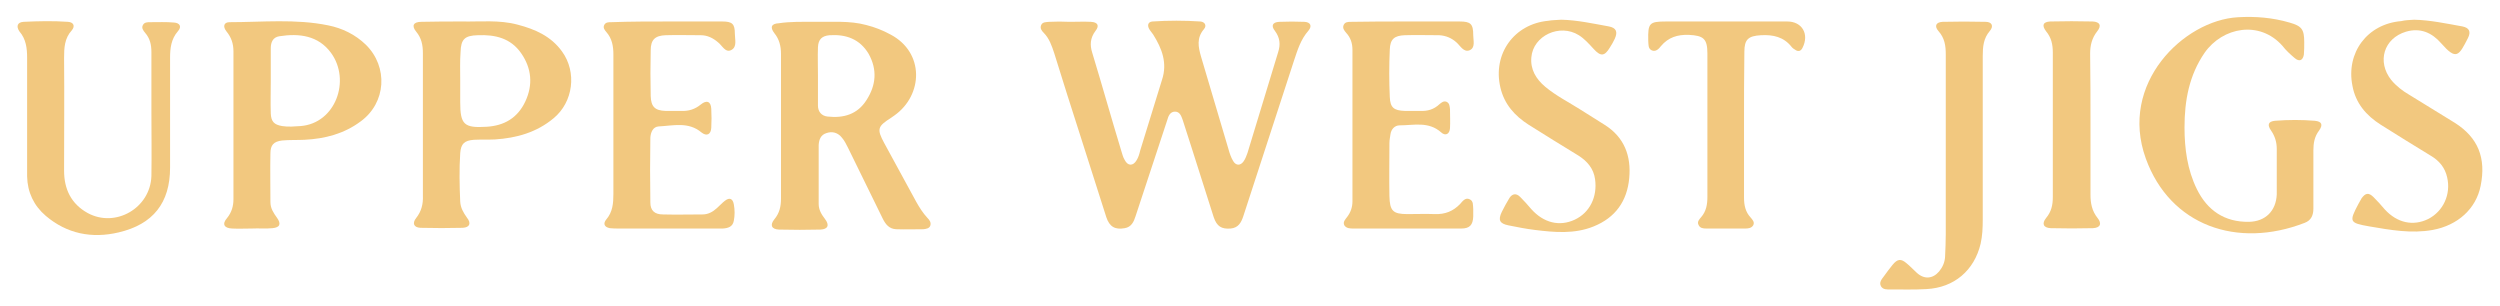 <?xml version="1.0" encoding="utf-8"?>
<!-- Generator: Adobe Illustrator 22.0.0, SVG Export Plug-In . SVG Version: 6.00 Build 0)  -->
<svg version="1.1" id="Layer_1" xmlns="http://www.w3.org/2000/svg" xmlns:xlink="http://www.w3.org/1999/xlink" x="0px" y="0px"
	 viewBox="0 0 710 87" style="enable-background:new 0 0 710 87;" xml:space="preserve">
<style type="text/css">
	.st0{fill:#F2C87F;}
</style>
<g id="MrICje.tif">
	<g>
		<g>
			<path class="st0" d="M303.8,6.2c2,0,4-0.1,6,0c2,0.1,2.5,1.1,1.3,2.6c-1.5,2-1.6,4-0.9,6.2c2.8,9.2,5.4,18.5,8.2,27.7
				c0.3,0.9,0.5,1.9,1,2.7c0.9,1.8,2.4,1.8,3.4,0.1c0.5-0.8,0.8-1.8,1-2.7c2.1-6.7,4.1-13.4,6.2-20.1c1.6-4.8,0-8.9-2.5-12.9
				c-0.4-0.6-0.9-1.1-1.2-1.7c-0.5-1-0.2-1.9,1-2c4.5-0.3,9.1-0.3,13.6,0c1.3,0.1,1.9,1.2,1,2.2c-2.1,2.5-1.6,5-0.8,7.8
				c2.6,8.8,5.2,17.6,7.8,26.3c0.3,1.1,0.7,2.3,1.3,3.3c0.8,1.4,2.1,1.4,3,0.1c0.5-0.7,0.8-1.6,1.1-2.4c2.9-9.5,5.8-19.1,8.7-28.6
				c0.7-2.2,0.5-4.1-0.9-6c-1.2-1.5-0.7-2.5,1.2-2.6c2.4-0.1,4.8-0.1,7.2,0c1.7,0.1,2.2,1.2,1.1,2.5c-2.2,2.5-3.1,5.5-4.1,8.5
				c-4.8,14.7-9.6,29.5-14.4,44.2c-0.6,1.8-1.4,3.3-3.6,3.5c-2.6,0.2-3.9-0.6-4.8-3.2c-2.1-6.5-4.1-13-6.2-19.5
				c-0.9-2.7-1.7-5.4-2.6-8.1c-0.4-1.1-0.8-2.4-2.2-2.4c-1.4,0-1.9,1.3-2.2,2.4c-3,9.1-6,18.2-9,27.3c-0.5,1.6-1.2,3.1-3.1,3.4
				c-2.7,0.5-4.3-0.4-5.2-3.1c-2.5-7.7-4.9-15.5-7.4-23.2c-2.5-7.8-5-15.6-7.4-23.4c-0.7-2.1-1.4-4.2-3-5.8
				c-0.6-0.6-1.1-1.3-0.7-2.2c0.4-0.9,1.4-0.8,2.2-0.9C299.8,6.1,301.8,6.1,303.8,6.2C303.8,6.1,303.8,6.2,303.8,6.2z"/>
			<path class="st0" d="M231.4,6.2c4.9,0.1,9.8-0.4,14.6,0.9c2.4,0.6,4.7,1.5,6.9,2.7c9.7,5.1,9.3,17.2,1.1,23
				c-0.3,0.2-0.7,0.5-1,0.7c-3.8,2.4-4,3.2-1.9,7.1c3,5.6,6.1,11.1,9.1,16.7c0.9,1.6,1.9,3.2,3.2,4.6c0.6,0.6,1.1,1.3,0.8,2.2
				c-0.3,0.8-1.2,0.9-1.9,1c-2.6,0-5.2,0.1-7.8,0c-2-0.1-3-1.4-3.8-3c-3.3-6.7-6.6-13.5-9.9-20.2c-0.5-1-1-2-1.7-2.8
				c-1.1-1.4-2.7-1.9-4.4-1.3c-1.6,0.5-2.1,1.8-2.2,3.4c0,5.6,0,11.2,0,16.7c0,1.7,0.8,3,1.8,4.3c1.3,1.7,0.9,2.9-1.3,3
				c-3.9,0.1-7.8,0.1-11.8,0c-2.1-0.1-2.6-1.3-1.3-2.9c1.5-1.8,1.9-3.7,1.9-5.9c0-13.7,0-27.4,0-41.1c0-2.2-0.5-4.2-1.9-5.9
				c-1.3-1.7-0.8-2.7,1.3-2.8C224.5,6.1,227.9,6.2,231.4,6.2z M232.3,21.5C232.3,21.5,232.3,21.5,232.3,21.5c0,2.8,0,5.6,0,8.5
				c0,1.7,1,2.9,2.7,3.1c4.6,0.5,8.5-0.6,11.1-4.7c2.7-4.2,3.1-8.6,0.6-13.1c-2.5-4.2-6.4-5.6-11.1-5.3c-2.2,0.2-3.2,1.2-3.3,3.4
				C232.2,16.1,232.3,18.8,232.3,21.5z"/>
			<path class="st0" d="M646.6,48.5c0-2.1,0-4.1,0-6.2c0-1.9-0.5-3.6-1.6-5.2c-1.2-1.7-0.8-2.6,1.1-2.8c3.8-0.3,7.6-0.3,11.3,0
				c2,0.2,2.4,1.1,1.2,2.8c-1.3,1.7-1.6,3.6-1.6,5.6c0,5.5,0,11,0,16.5c0,1.9-0.6,3.4-2.5,4.1c-19.1,7.4-38.2,0.8-45.1-18.3
				c-7.7-21.3,10.8-39.2,26.1-40.1c5-0.3,9.9,0.1,14.7,1.5c3.5,1,4.2,1.9,4.2,5.6c0,1.2,0,2.4-0.1,3.5c-0.3,1.7-1.3,2.1-2.6,1
				c-1.3-1.1-2.5-2.2-3.5-3.5c-6.5-7.3-17-5.3-22.1,2c-4.4,6.4-5.7,13.6-5.7,21.2c0,6,0.8,12,3.5,17.5c3,6.1,7.9,9.4,14.8,9.3
				c4.7-0.1,7.7-3.1,7.9-7.8C646.6,52.9,646.6,50.7,646.6,48.5z"/>
			<path class="st0" d="M131.2,6.1c5.3,0.1,10.6-0.5,15.8,0.9c5,1.3,9.5,3.3,12.6,7.6c4.3,5.9,3.2,14.4-2.4,19
				c-4.8,4-10.5,5.6-16.6,6c-2,0.1-4,0-6,0.1c-2.7,0.2-3.7,1.1-3.9,3.8c-0.3,4.6-0.2,9.2,0,13.8c0.1,1.7,0.9,3.1,1.9,4.5
				c1.3,1.6,0.8,2.8-1.2,2.9c-4,0.1-8,0.1-12,0c-1.9-0.1-2.4-1.3-1.2-2.8c1.5-1.9,2-4,1.9-6.3c0-13.5,0-27,0-40.5
				c0-2.3-0.4-4.3-1.9-6.1c-1.4-1.7-0.8-2.8,1.5-2.8C123.7,6.1,127.5,6.1,131.2,6.1z M130.7,22.8C130.7,22.8,130.7,22.8,130.7,22.8
				c0,2.1,0,4.1,0,6.2c0,6.4,1.1,7.4,7.5,7c5-0.3,8.8-2.5,11-7.2c2.2-4.7,1.8-9.4-1.2-13.7c-3-4.3-7.4-5.3-12.3-5.1
				c-3.7,0.1-4.8,1.1-4.9,4.8C130.6,17.4,130.7,20.1,130.7,22.8z"/>
			<path class="st0" d="M71.5,64.9c-1.9,0-3.7,0.1-5.6,0c-2.3-0.1-2.9-1.3-1.4-3c1.3-1.6,1.8-3.4,1.8-5.3c0-14,0-28,0-42
				c0-2.2-0.6-4-2-5.7c-1.1-1.4-0.7-2.6,0.9-2.6c9.3,0,18.7-1,28,0.9c4,0.8,7.7,2.6,10.7,5.5c6.4,6.3,5.8,16.5-1.5,21.8
				c-4.7,3.5-10.1,4.9-15.9,5.2c-2.1,0.1-4.3,0-6.4,0.2c-2.4,0.3-3.3,1.3-3.3,3.7c-0.1,4.6,0,9.2,0,13.8c0,1.8,0.9,3.1,1.9,4.5
				c1.2,1.7,0.8,2.7-1.3,2.9C75.5,65,73.5,64.8,71.5,64.9C71.5,64.9,71.5,64.9,71.5,64.9z M76.9,22.9c0,3.1-0.1,6.2,0,9.3
				c0.1,2.3,0.9,3.2,3.2,3.6c1.8,0.3,3.6,0.1,5.3,0c9.9-0.8,14.3-13,8.6-20.8c-3.6-4.9-9-5.6-14.7-4.7c-1.8,0.3-2.4,1.7-2.4,3.4
				C76.9,16.7,76.9,19.8,76.9,22.9z"/>
			<path class="st0" d="M43,31.7c0-5.6,0-11.3,0-16.9c0-2.1-0.4-3.9-1.8-5.5c-0.5-0.6-1.1-1.4-0.6-2.2c0.4-0.8,1.3-0.8,2-0.8
				c2.3,0,4.6-0.1,6.8,0.1c1.7,0.1,2.3,1.2,1.1,2.5c-1.9,2.2-2.2,4.8-2.2,7.5c0,10.4,0,20.8,0,31.2c0,10-4.8,16.1-14.6,18.4
				c-7.6,1.8-14.7,0.4-20.7-4.7c-3.4-2.9-5.2-6.7-5.3-11.2c0-11.2,0-22.5,0-33.7c0-2.7-0.3-5.3-2.2-7.5C4.5,7.4,5,6.3,6.7,6.2
				c4.2-0.2,8.4-0.3,12.6,0c1.6,0.1,2.1,1.2,1.1,2.4c-2.1,2.3-2.2,5-2.2,7.9c0.1,10.7,0,21.4,0,32c0,5.2,2,9.4,6.7,12
				c7.9,4.3,17.8-1.4,18.1-10.5C43.1,43.9,43,37.8,43,31.7C43,31.7,43,31.7,43,31.7z"/>
			<path class="st0" d="M399.6,6.1c5,0,9.9,0,14.9,0c3.2,0,3.9,0.7,3.9,3.9c0,1.5,0.7,3.6-1.1,4.3c-1.6,0.6-2.6-1.3-3.6-2.2
				c-1.4-1.3-3.1-2-5-2.1c-3.2,0-6.5-0.1-9.7,0c-3,0.1-4.2,1.1-4.3,4.1c-0.2,4.5-0.2,9,0,13.4c0.1,3.1,1.2,3.9,4.3,4
				c1.4,0,2.9,0,4.3,0c2.1,0.1,3.9-0.4,5.5-1.9c0.6-0.5,1.2-1,2-0.7c0.9,0.4,0.9,1.3,1,2.1c0,1.8,0.1,3.6,0,5.4
				c-0.1,1.7-1.3,2.3-2.5,1.2c-3.6-3.2-7.8-2-11.8-2c-1.4,0-2.4,1.1-2.6,2.5c-0.1,0.8-0.3,1.6-0.3,2.5c0,5-0.1,10.1,0,15.1
				c0.1,4.2,1,5.1,5.1,5.1c2.6,0,5.2-0.1,7.8,0c2.9,0.1,5.2-0.8,7.2-2.9c0.7-0.8,1.5-1.9,2.7-1.3c1.1,0.5,0.9,1.7,1,2.8
				c0,0.7,0,1.4,0,2.1c-0.1,2.4-1,3.4-3.4,3.4c-10.2,0-20.4,0-30.6,0c-0.9,0-2,0-2.6-0.9c-0.5-1,0.3-1.7,0.8-2.4
				c1-1.3,1.5-2.8,1.5-4.4c0-14.3,0-28.6,0-43c0-1.9-0.5-3.5-1.8-4.9c-0.5-0.6-1.1-1.3-0.7-2.2c0.4-0.9,1.3-0.9,2.1-0.9
				C389,6.1,394.3,6.1,399.6,6.1C399.6,6.1,399.6,6.1,399.6,6.1z"/>
			<path class="st0" d="M190,6.1c5,0,10.1,0,15.1,0c2.9,0,3.6,0.7,3.6,3.5c0,1.6,0.7,3.7-1,4.6c-1.7,0.9-2.6-1.3-3.8-2.2
				c-1.4-1.2-3-2-4.9-2c-3.3,0-6.6-0.1-9.9,0c-3.1,0.1-4.3,1.3-4.3,4.3c-0.1,4.3-0.1,8.7,0,13c0.1,3,1.2,4.1,4.2,4.2
				c1.5,0,3,0,4.5,0c2.1,0.1,3.9-0.5,5.5-1.8c1.7-1.4,2.9-0.9,3,1.2c0.1,1.8,0.1,3.6,0,5.4c-0.1,1.9-1.3,2.5-2.8,1.3
				c-3.7-3.1-8-1.9-12.1-1.7c-1.7,0.1-2.3,1.7-2.4,3.2c-0.1,6.1-0.1,12.3,0,18.4c0,2.3,1.2,3.4,3.6,3.4c3.7,0.1,7.4,0,11.2,0
				c1.6,0,2.9-0.7,4.1-1.8c0.8-0.7,1.5-1.5,2.3-2.1c1.3-1,2.2-0.6,2.5,1c0.3,1.6,0.3,3.2,0,4.7c-0.3,1.7-1.6,2.1-3.1,2.2
				c-2.7,0-5.4,0-8.1,0c-7.2,0-14.3,0-21.5,0c-0.8,0-1.7,0-2.5-0.1c-1.6-0.3-2-1.3-1-2.5c1.8-2.1,2-4.6,2-7.2c0-13.2,0-26.5,0-39.7
				c0-2.3-0.4-4.5-2-6.3c-0.5-0.6-1-1.2-0.6-2c0.4-0.8,1.2-0.8,2-0.8C179.2,6.1,184.6,6.1,190,6.1C190,6.1,190,6.1,190,6.1z"/>
			<path class="st0" d="M685.6,5.6c4.6,0.1,9.2,1.1,13.7,1.9c2,0.4,2.5,1.5,1.6,3.3c-2.6,5.1-3.3,6.4-7.6,1.5c-2.6-3-5.9-4.5-10-3.3
				c-6.3,1.9-8.3,8.5-4.2,13.7c1.4,1.7,3.2,3.1,5.1,4.2c4.3,2.7,8.7,5.3,13,8c6.6,4.2,8.9,10,7.3,17.9c-1.3,6.5-6.5,11.2-13.6,12.5
				c-6.1,1.1-12.1,0-18-1c-5.7-1-5.8-1.3-3.1-6.4c0.3-0.5,0.6-1.1,0.9-1.6c1.1-1.5,2-1.7,3.4-0.3c1.1,1.1,2.2,2.3,3.2,3.5
				c3.5,3.8,8,4.8,12.3,2.7c4.3-2.2,6.5-7,5.4-11.8c-0.6-2.8-2.3-4.8-4.7-6.2c-4.7-2.9-9.5-5.8-14.2-8.8c-4.1-2.6-7.1-6.1-8-11
				c-1.9-9.4,4.2-17.6,13.8-18.4C683.1,5.7,684.3,5.7,685.6,5.6z"/>
			<path class="st0" d="M443.4,5.6c4.6,0.1,9,1.1,13.5,1.9c2.1,0.4,2.6,1.5,1.7,3.5c-0.4,0.9-0.9,1.7-1.4,2.5
				c-1.5,2.5-2.6,2.6-4.6,0.4c-1.3-1.4-2.6-2.9-4.2-3.9c-5.4-3.4-13,0.1-13.5,6.3c-0.3,3.4,1.3,6.1,3.9,8.3c3.1,2.6,6.7,4.4,10,6.5
				c2.3,1.5,4.7,2.9,7,4.4c5.5,3.5,7.5,8.8,6.9,15.1c-0.6,6.5-3.9,11.2-10.1,13.7c-5.4,2.2-11.1,1.7-16.7,1c-2.5-0.3-5-0.8-7.5-1.3
				c-2.5-0.5-3-1.5-1.9-3.8c0.7-1.4,1.4-2.7,2.2-4c0.8-1.2,1.9-1.4,3-0.3c1.1,1.1,2.2,2.3,3.2,3.5c3.5,3.9,8,5,12.3,3
				c4.3-2,6.5-6.5,5.8-11.5c-0.4-3-2.2-5.1-4.7-6.7c-4.7-2.9-9.5-5.8-14.2-8.8c-3.9-2.5-6.9-5.8-8-10.6c-2.2-9.5,3.9-18,13.6-18.9
				C440.7,5.7,442.1,5.7,443.4,5.6z"/>
			<path class="st0" d="M552.6,42.8c0-9.1,0-18.2,0-27.3c0-2.5-0.3-4.7-2.1-6.7c-1.2-1.4-0.7-2.5,1.2-2.6c4.1-0.1,8.1-0.1,12.2,0
				c1.8,0,2.4,1.2,1.2,2.6c-1.8,2.1-2,4.5-2,7.1c0,15.5,0,31,0,46.5c0,2.3-0.1,4.6-0.6,6.8c-1.8,7.6-7.5,12.5-15.4,12.9
				c-3.4,0.2-6.9,0.1-10.3,0.1c-0.9,0-2,0.1-2.6-0.9c-0.6-1.1,0.2-2,0.8-2.8c0.8-1.1,1.6-2.2,2.5-3.3c1.4-1.7,2.4-1.8,4-0.4
				c1,0.8,1.9,1.8,2.9,2.7c2.1,1.9,4.5,1.7,6.3-0.4c1-1.2,1.6-2.6,1.7-4.1c0.1-2.2,0.2-4.4,0.2-6.6
				C552.6,58.3,552.6,50.6,552.6,42.8C552.6,42.8,552.6,42.8,552.6,42.8z"/>
			<path class="st0" d="M495.3,35.8c0,6.8,0,13.5,0,20.3c0,2.2,0.4,4.1,1.9,5.7c0.5,0.6,1.2,1.3,0.7,2.2c-0.5,0.8-1.4,0.9-2.2,0.9
				c-3.7,0-7.4,0-11.2,0c-0.8,0-1.7-0.1-2.1-1c-0.5-0.9,0.2-1.6,0.7-2.2c1.5-1.7,1.8-3.7,1.8-5.8c0-13.6,0-27.1,0-40.7
				c0-4.2-1.1-5.1-5.3-5.3c-3.2-0.1-5.8,0.7-7.9,3.2c-0.6,0.8-1.5,1.7-2.6,1.2c-1.1-0.5-0.9-1.7-1-2.7c0-0.1,0-0.1,0-0.2
				c-0.1-4.8,0.3-5.3,5-5.3c11.5,0,23,0,34.5,0c4.2,0,6.3,3.6,4.3,7.5c-0.4,0.8-1,1.1-1.8,0.7c-0.5-0.3-1-0.6-1.3-1
				c-2.2-2.8-5.2-3.5-8.7-3.3c-3.6,0.2-4.7,1.2-4.7,4.7C495.3,21.7,495.3,28.7,495.3,35.8z"/>
			<path class="st0" d="M593.7,35.3c0,6.7,0,13.4,0,20c0,2.4,0.4,4.6,2,6.6c1.3,1.6,0.8,2.8-1.3,2.9c-4,0.1-8,0.1-12,0
				c-2.1-0.1-2.6-1.3-1.3-2.9c1.5-1.8,1.9-3.7,1.9-5.9c0-13.7,0-27.4,0-41.1c0-2.2-0.4-4.2-1.9-6c-1.3-1.7-0.9-2.7,1.2-2.8
				c4-0.1,8-0.1,12,0c2.1,0.1,2.6,1.2,1.3,2.8c-1.5,1.9-2,4-2,6.3C593.7,22,593.7,28.7,593.7,35.3z"/>
		</g>
	</g>
</g>
</svg>
